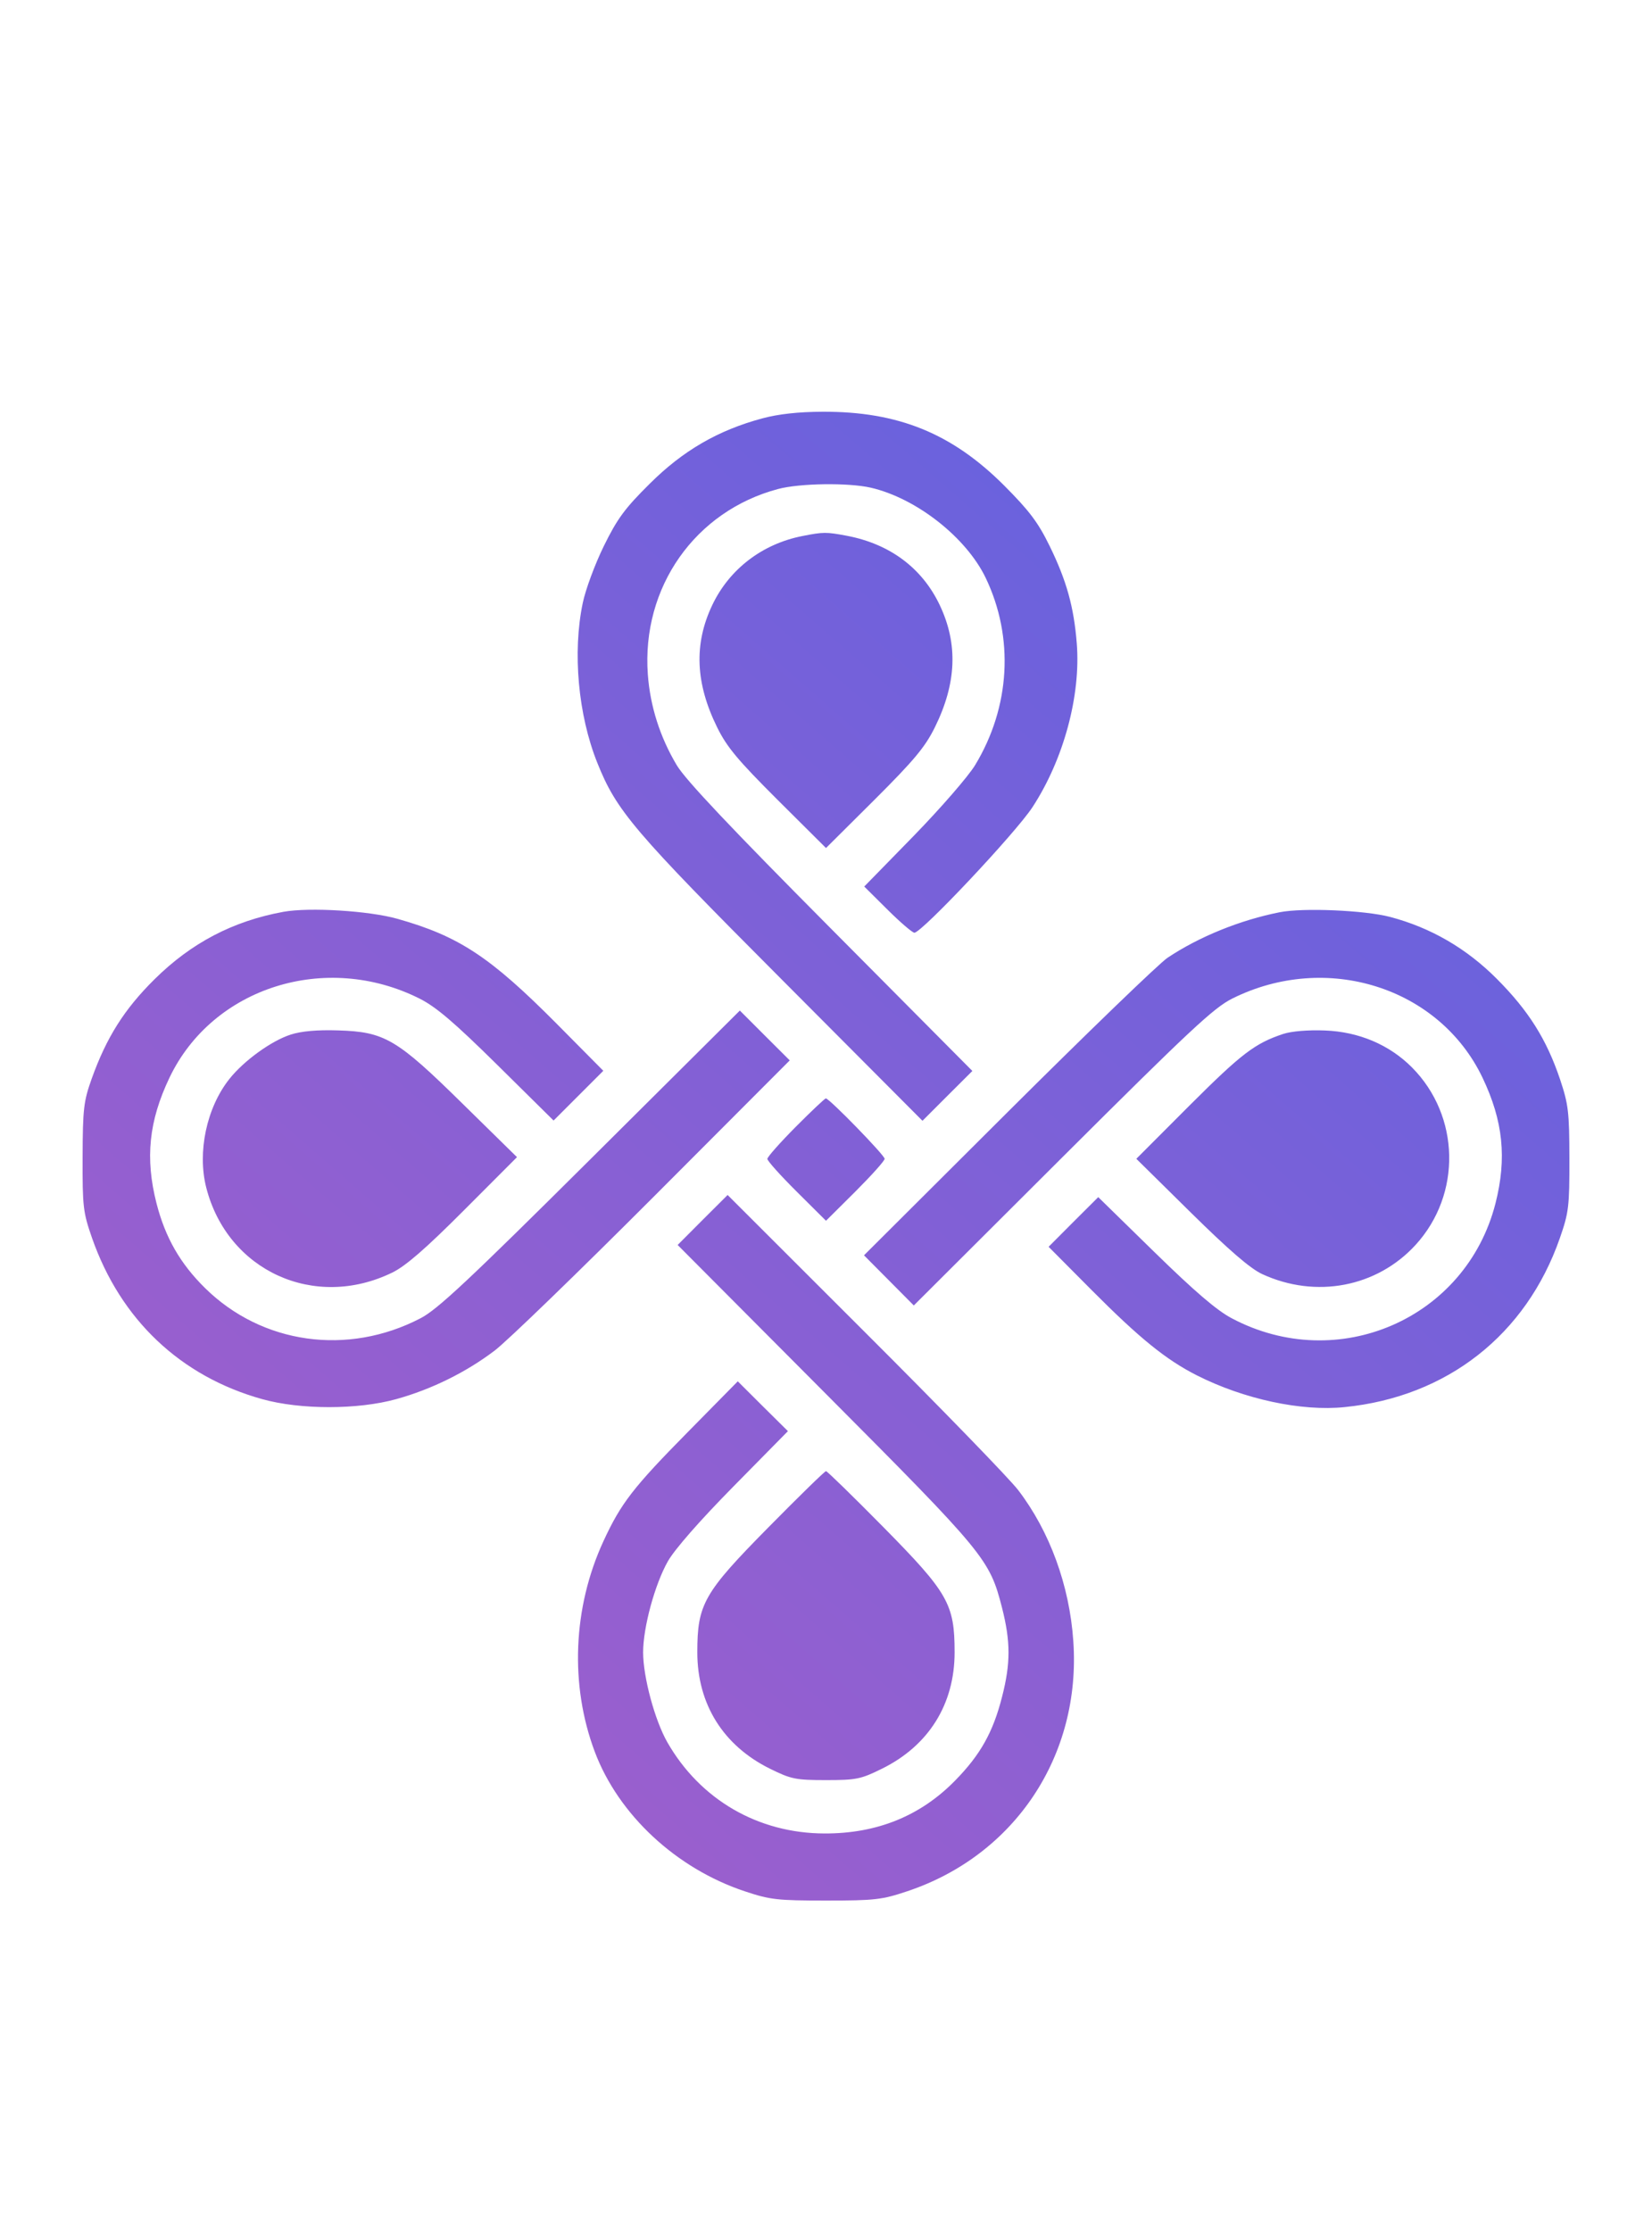 <svg width="20" height="27" viewBox="0 0 20 27" fill="none" xmlns="http://www.w3.org/2000/svg">
<path fill-rule="evenodd" clip-rule="evenodd" d="M9.23 5.063C8.693 5.207 8.268 5.454 7.867 5.853C7.564 6.153 7.473 6.277 7.31 6.609C7.203 6.827 7.088 7.137 7.055 7.298C6.93 7.895 6.999 8.652 7.231 9.231C7.464 9.814 7.667 10.052 9.461 11.851L11.168 13.564L11.47 13.262L11.772 12.961L10.058 11.236C8.845 10.016 8.3 9.439 8.194 9.262C7.991 8.923 7.871 8.547 7.843 8.162C7.766 7.108 8.415 6.185 9.42 5.918C9.681 5.848 10.272 5.84 10.542 5.902C11.093 6.029 11.697 6.503 11.933 6.993C12.279 7.715 12.232 8.555 11.805 9.26C11.722 9.397 11.386 9.783 11.059 10.119L10.463 10.729L10.744 11.008C10.899 11.162 11.046 11.288 11.07 11.288C11.159 11.288 12.298 10.078 12.5 9.768C12.877 9.191 13.086 8.418 13.036 7.787C13.001 7.345 12.912 7.026 12.708 6.609C12.567 6.321 12.463 6.183 12.155 5.874C11.524 5.244 10.872 4.979 9.958 4.983C9.666 4.984 9.423 5.011 9.23 5.063ZM9.715 6.487C9.228 6.582 8.828 6.889 8.622 7.325C8.399 7.795 8.419 8.269 8.682 8.802C8.8 9.042 8.932 9.199 9.413 9.679L10 10.263L10.587 9.679C11.068 9.199 11.199 9.042 11.318 8.802C11.581 8.269 11.6 7.795 11.378 7.325C11.165 6.875 10.774 6.583 10.252 6.484C10.002 6.437 9.968 6.437 9.715 6.487ZM3.431 11.035C2.82 11.147 2.316 11.411 1.871 11.851C1.505 12.213 1.289 12.555 1.11 13.055C1.013 13.327 1.002 13.416 1 14.003C0.998 14.608 1.006 14.672 1.115 14.985C1.461 15.971 2.185 16.656 3.172 16.932C3.637 17.062 4.331 17.062 4.799 16.932C5.224 16.814 5.644 16.607 5.99 16.344C6.139 16.231 7.003 15.395 7.911 14.486L9.561 12.833L9.259 12.532L8.957 12.23L7.15 14.027C5.673 15.495 5.296 15.848 5.091 15.954C4.209 16.413 3.172 16.267 2.483 15.589C2.182 15.293 2.001 14.977 1.895 14.564C1.755 14.017 1.802 13.566 2.052 13.042C2.575 11.947 3.946 11.515 5.081 12.086C5.281 12.187 5.5 12.374 6.022 12.889L6.702 13.561L7.003 13.26L7.304 12.959L6.741 12.391C5.934 11.579 5.556 11.33 4.813 11.12C4.468 11.022 3.745 10.978 3.431 11.035ZM15.493 11.04C15.013 11.135 14.517 11.336 14.135 11.591C14.032 11.66 13.163 12.499 12.204 13.454L10.46 15.192L10.761 15.495L11.063 15.799L12.86 14.007C14.402 12.47 14.694 12.197 14.918 12.085C16.059 11.516 17.425 11.948 17.948 13.042C18.198 13.566 18.244 14.017 18.105 14.564C17.748 15.96 16.197 16.635 14.912 15.954C14.731 15.859 14.461 15.627 13.977 15.154L13.296 14.488L12.995 14.788L12.695 15.089L13.217 15.614C13.797 16.197 14.117 16.456 14.49 16.645C15.06 16.933 15.756 17.083 16.28 17.029C17.52 16.904 18.476 16.154 18.884 14.985C18.992 14.675 19.001 14.604 19 14.024C18.999 13.456 18.988 13.366 18.887 13.063C18.724 12.579 18.506 12.232 18.122 11.847C17.755 11.478 17.322 11.227 16.83 11.097C16.523 11.016 15.776 10.984 15.493 11.04ZM3.519 12.521C3.287 12.595 2.952 12.837 2.777 13.058C2.501 13.405 2.387 13.943 2.497 14.373C2.755 15.381 3.808 15.861 4.751 15.4C4.912 15.321 5.154 15.111 5.617 14.647L6.259 14.004L5.603 13.36C4.802 12.572 4.658 12.487 4.091 12.47C3.842 12.462 3.647 12.479 3.519 12.521ZM15.535 12.513C15.192 12.627 15.03 12.751 14.401 13.379L13.757 14.024L14.416 14.674C14.879 15.13 15.136 15.352 15.28 15.419C15.93 15.719 16.669 15.578 17.138 15.066C17.697 14.454 17.678 13.506 17.094 12.918C16.82 12.643 16.45 12.486 16.038 12.471C15.837 12.463 15.635 12.48 15.535 12.513ZM9.633 13.638C9.444 13.828 9.29 14.002 9.29 14.025C9.29 14.049 9.449 14.226 9.645 14.421L10 14.774L10.355 14.421C10.55 14.226 10.71 14.048 10.71 14.024C10.71 13.981 10.04 13.293 9.998 13.293C9.986 13.293 9.822 13.448 9.633 13.638ZM8.506 14.764L8.204 15.067L9.994 16.864C11.93 18.808 11.98 18.869 12.131 19.457C12.235 19.866 12.236 20.129 12.131 20.537C12.022 20.964 11.87 21.235 11.566 21.546C11.145 21.977 10.618 22.191 9.982 22.189C9.178 22.187 8.477 21.78 8.079 21.085C7.927 20.818 7.786 20.296 7.786 19.997C7.786 19.695 7.927 19.176 8.085 18.896C8.168 18.75 8.469 18.406 8.879 17.99L9.539 17.32L9.235 17.019L8.932 16.717L8.324 17.334C7.666 18.001 7.517 18.193 7.305 18.653C6.935 19.455 6.897 20.393 7.201 21.201C7.488 21.963 8.187 22.613 9.017 22.889C9.323 22.991 9.409 23.001 10 23.001C10.59 23.001 10.677 22.991 10.982 22.889C12.287 22.454 13.091 21.245 12.994 19.86C12.948 19.187 12.708 18.532 12.327 18.034C12.222 17.896 11.387 17.036 10.472 16.123L8.809 14.462L8.506 14.764ZM9.304 18.483C8.519 19.278 8.442 19.413 8.442 19.997C8.442 20.625 8.757 21.127 9.323 21.406C9.578 21.532 9.634 21.543 10 21.543C10.366 21.543 10.421 21.532 10.676 21.406C11.243 21.127 11.557 20.625 11.557 19.997C11.557 19.413 11.48 19.278 10.696 18.483C10.328 18.11 10.014 17.804 10 17.804C9.985 17.804 9.672 18.11 9.304 18.483Z" fill="url(#paint0_linear_37_1147)"/>
<defs>
<linearGradient id="paint0_linear_37_1147" x1="-54.305" y1="80.515" x2="78.524" y2="-71.852" gradientUnits="userSpaceOnUse">
<stop stop-color="#FF7F00"/>
<stop offset="0.338" stop-color="#CC5CBE"/>
<stop offset="0.667" stop-color="#0068FF"/>
<stop offset="0.994" stop-color="#00C8E1"/>
<stop offset="1" stop-color="#00C8E1"/>
</linearGradient>
</defs>
</svg>
